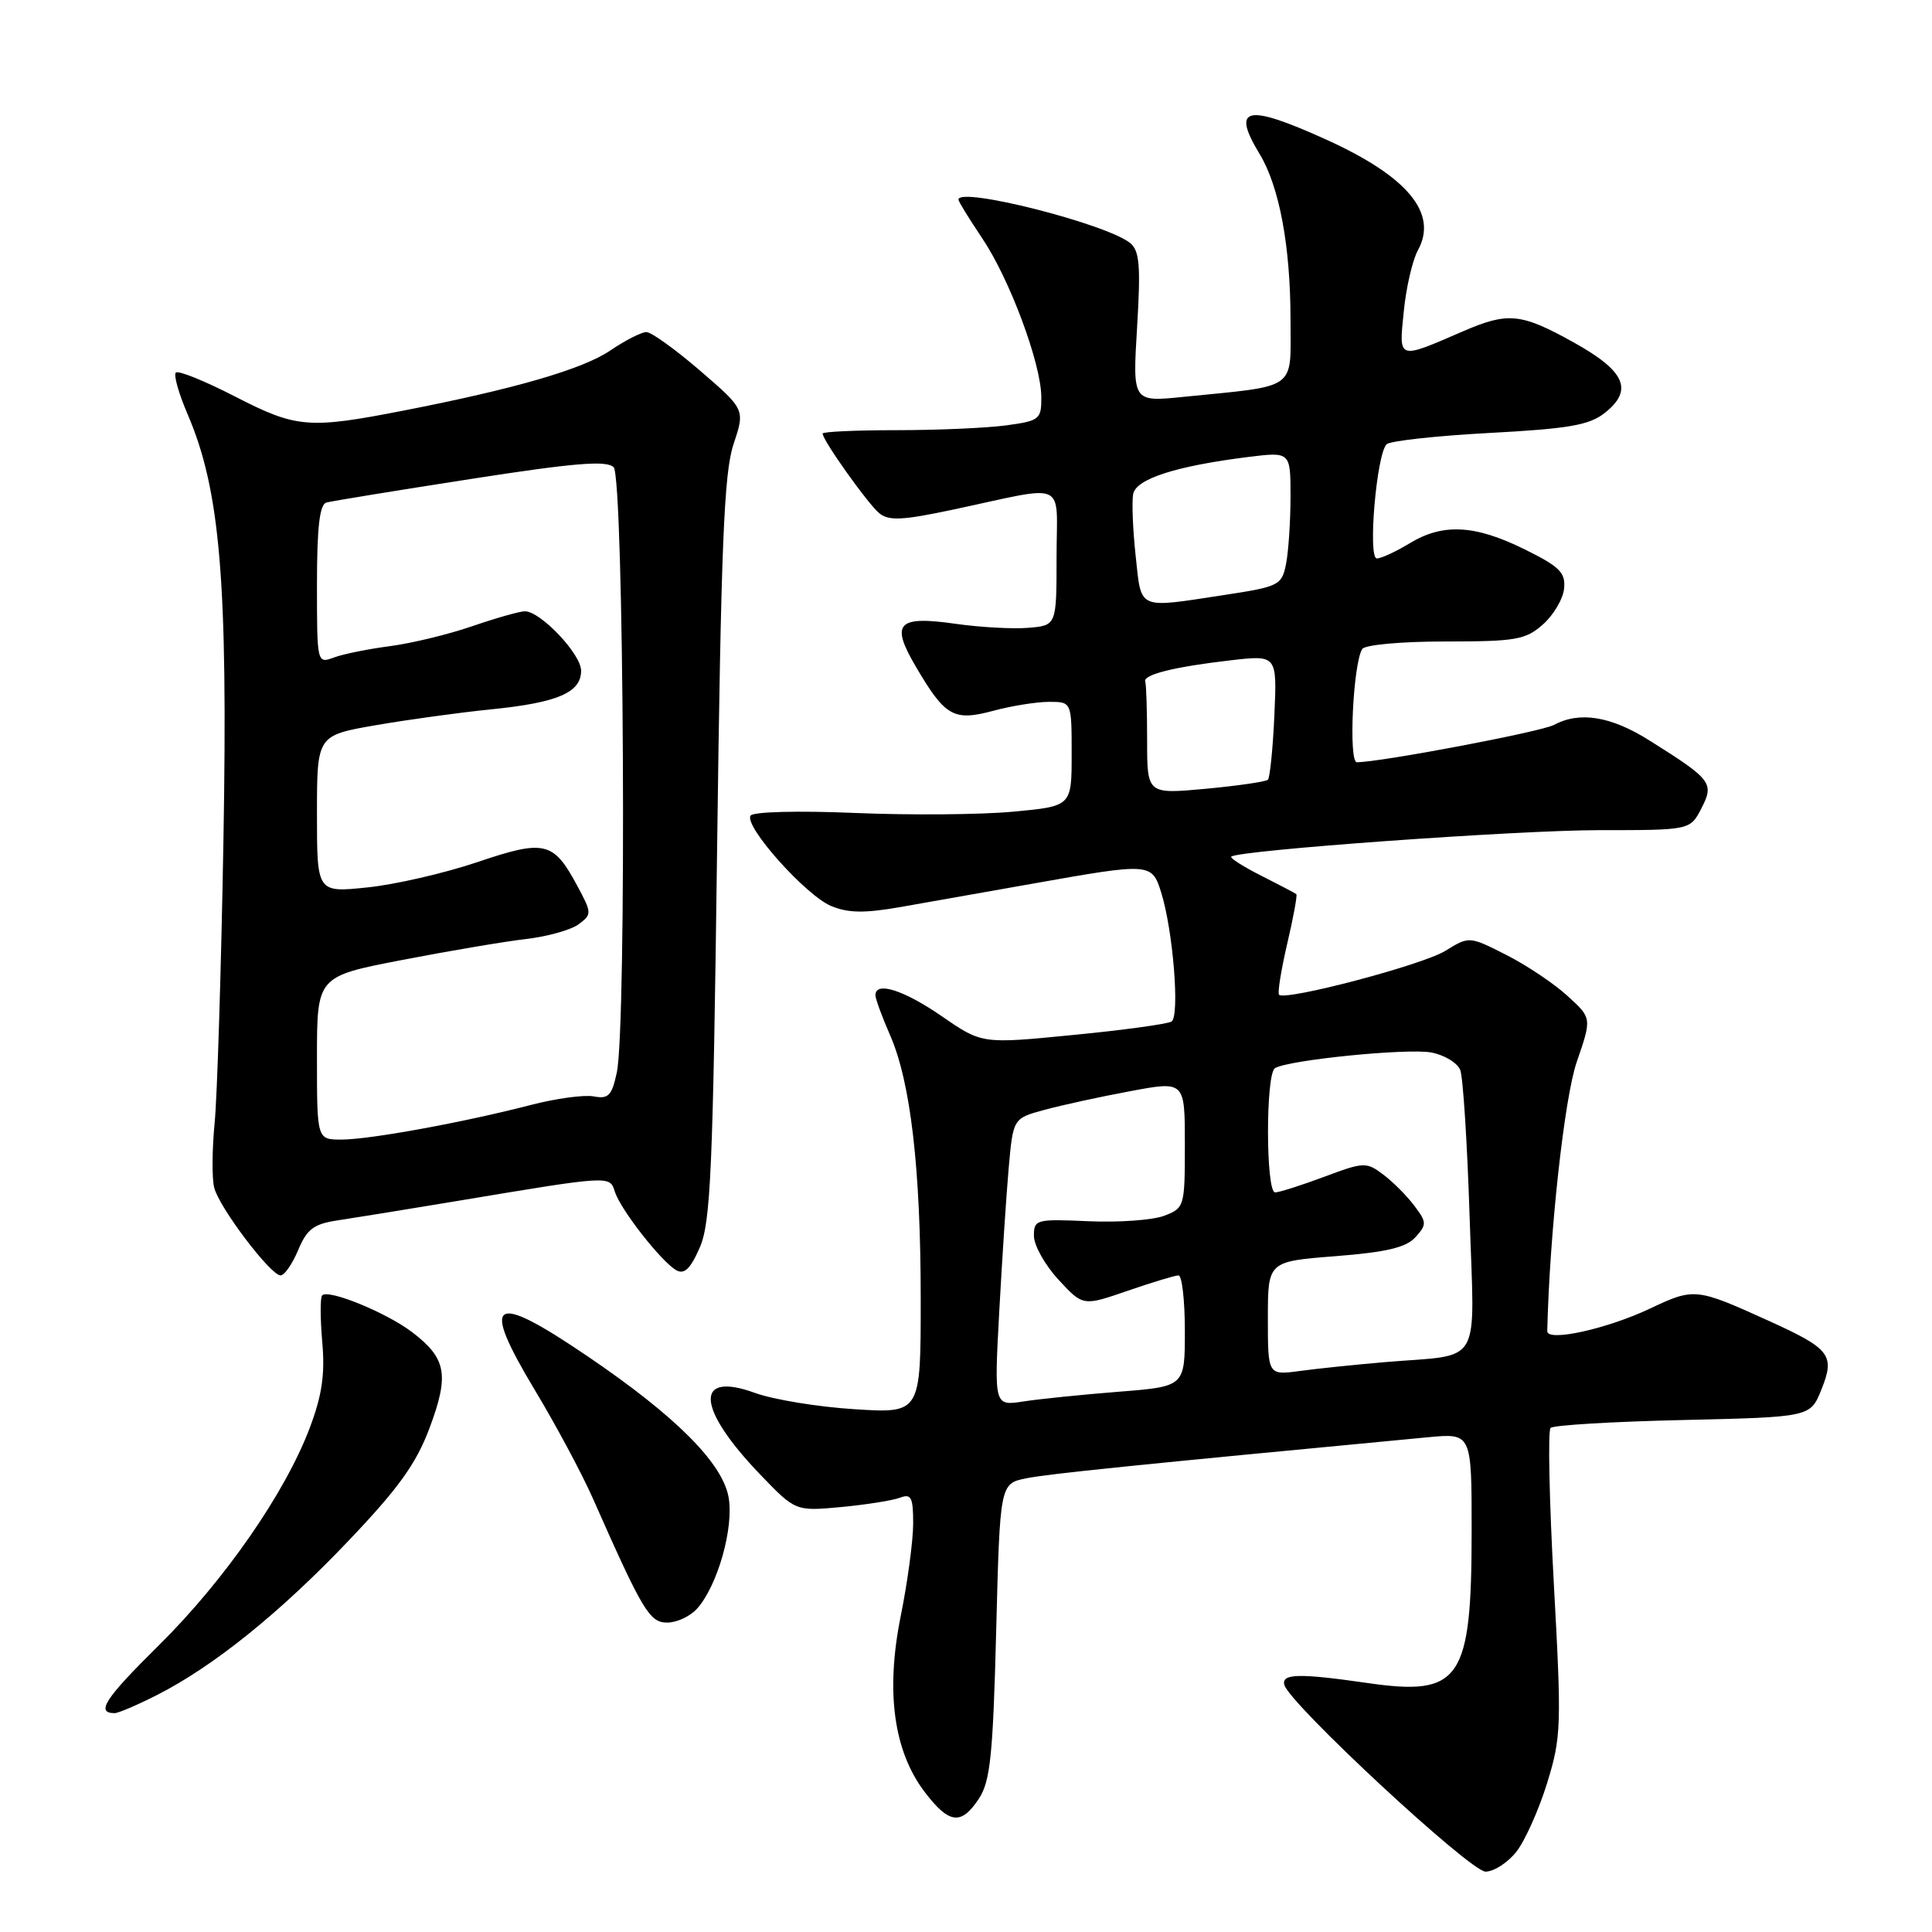 <?xml version="1.0" encoding="UTF-8" standalone="no"?>
<!DOCTYPE svg PUBLIC "-//W3C//DTD SVG 1.1//EN" "http://www.w3.org/Graphics/SVG/1.1/DTD/svg11.dtd" >
<svg xmlns="http://www.w3.org/2000/svg" xmlns:xlink="http://www.w3.org/1999/xlink" version="1.1" viewBox="0 0 256 256">
 <g >
 <path fill="currentColor"
d=" M 200.93 245.36 C 202.07 243.91 203.90 239.82 205.00 236.27 C 206.88 230.18 206.93 228.72 205.89 209.85 C 205.29 198.86 205.09 189.57 205.46 189.21 C 205.82 188.84 213.72 188.37 223.00 188.16 C 239.88 187.77 239.88 187.77 241.34 184.14 C 243.18 179.56 242.54 178.72 234.35 175.01 C 224.74 170.65 224.49 170.62 218.62 173.40 C 212.91 176.10 204.99 177.84 205.02 176.38 C 205.32 163.42 207.29 145.44 208.93 140.70 C 210.93 134.90 210.93 134.90 207.71 131.97 C 205.95 130.35 202.29 127.90 199.59 126.53 C 194.68 124.04 194.68 124.04 191.50 126.00 C 188.50 127.86 170.32 132.65 169.48 131.81 C 169.26 131.59 169.75 128.56 170.56 125.06 C 171.38 121.57 171.92 118.61 171.77 118.48 C 171.62 118.35 169.54 117.26 167.15 116.05 C 164.76 114.85 162.96 113.70 163.15 113.51 C 164.00 112.67 201.01 110.00 211.90 110.00 C 223.95 110.00 223.95 110.00 225.44 107.12 C 227.17 103.76 226.82 103.30 218.55 98.11 C 213.44 94.89 209.31 94.23 205.89 96.06 C 204.19 96.97 182.90 101.00 179.79 101.00 C 178.67 101.00 179.28 87.97 180.50 86.00 C 180.85 85.44 185.67 85.00 191.50 85.00 C 200.85 85.00 202.14 84.78 204.44 82.75 C 205.84 81.51 207.11 79.38 207.25 78.00 C 207.46 75.87 206.68 75.09 202.00 72.78 C 195.42 69.53 191.18 69.31 186.77 72.00 C 184.97 73.09 183.02 73.99 182.44 74.00 C 181.22 74.00 182.39 60.21 183.73 58.87 C 184.18 58.42 190.30 57.75 197.34 57.37 C 207.85 56.81 210.57 56.34 212.62 54.73 C 216.48 51.69 215.37 49.17 208.50 45.36 C 201.54 41.49 199.83 41.32 193.88 43.89 C 185.13 47.68 185.35 47.75 186.01 41.25 C 186.32 38.09 187.17 34.45 187.88 33.16 C 190.57 28.27 186.54 23.40 175.74 18.50 C 165.17 13.71 163.11 14.14 166.89 20.38 C 169.53 24.73 171.00 32.64 171.00 42.42 C 171.00 51.84 172.10 51.05 156.78 52.59 C 150.07 53.27 150.07 53.27 150.67 43.37 C 151.16 35.25 151.00 33.25 149.77 32.22 C 146.70 29.68 127.00 24.68 127.00 26.45 C 127.00 26.70 128.41 28.98 130.12 31.53 C 133.77 36.94 137.95 48.14 137.98 52.61 C 138.00 55.56 137.76 55.76 133.36 56.36 C 130.81 56.71 124.28 57.00 118.86 57.00 C 113.44 57.00 109.00 57.20 109.00 57.45 C 109.00 58.33 114.97 66.73 116.49 67.99 C 117.76 69.04 119.53 68.96 126.27 67.53 C 141.73 64.24 140.00 63.45 140.00 73.83 C 140.00 82.88 140.00 82.88 136.25 83.19 C 134.19 83.36 129.86 83.12 126.64 82.66 C 118.92 81.56 117.97 82.56 121.31 88.26 C 125.23 94.95 126.34 95.59 131.59 94.19 C 134.03 93.53 137.37 93.00 139.01 93.00 C 142.00 93.00 142.00 93.00 142.00 99.91 C 142.00 106.83 142.00 106.83 134.26 107.55 C 130.01 107.95 120.56 108.03 113.27 107.72 C 105.65 107.40 99.77 107.56 99.45 108.08 C 98.58 109.48 106.78 118.66 110.13 120.05 C 112.38 120.99 114.57 121.02 119.30 120.19 C 122.71 119.59 130.68 118.18 137.00 117.06 C 152.43 114.32 152.63 114.33 153.86 118.25 C 155.44 123.28 156.35 134.67 155.23 135.36 C 154.69 135.69 148.82 136.50 142.18 137.14 C 130.12 138.33 130.12 138.33 124.80 134.66 C 119.73 131.17 116.00 129.99 116.00 131.87 C 116.00 132.35 116.87 134.72 117.92 137.12 C 120.67 143.36 122.00 154.85 122.00 172.21 C 122.00 187.28 122.00 187.28 113.25 186.73 C 108.44 186.43 102.51 185.46 100.07 184.58 C 91.96 181.62 92.26 186.56 100.73 195.38 C 105.41 200.25 105.41 200.25 111.47 199.69 C 114.80 199.37 118.31 198.82 119.26 198.45 C 120.74 197.89 121.00 198.40 121.00 201.87 C 121.00 204.12 120.26 209.64 119.35 214.14 C 117.33 224.17 118.41 232.05 122.55 237.48 C 125.78 241.71 127.37 241.89 129.73 238.30 C 131.22 236.02 131.58 232.52 132.00 216.09 C 132.50 196.59 132.50 196.59 136.00 195.88 C 138.97 195.29 149.96 194.16 189.25 190.44 C 195.00 189.90 195.00 189.90 195.00 202.80 C 195.00 222.66 193.54 224.79 181.21 223.01 C 172.14 221.70 169.79 221.75 170.18 223.25 C 170.82 225.73 194.81 248.00 196.84 248.00 C 197.95 248.00 199.79 246.81 200.93 245.36 Z  M 20.80 224.60 C 28.29 220.80 37.09 213.72 46.21 204.13 C 52.82 197.19 55.15 193.94 56.92 189.21 C 59.55 182.17 59.16 179.98 54.61 176.52 C 51.23 173.94 43.54 170.79 42.69 171.64 C 42.42 171.91 42.43 174.69 42.70 177.82 C 43.08 182.12 42.67 184.89 41.04 189.21 C 37.78 197.84 29.73 209.44 20.99 218.07 C 13.88 225.09 12.65 227.00 15.20 227.00 C 15.68 227.00 18.20 225.92 20.80 224.60 Z  M 92.35 213.17 C 95.09 210.14 97.29 202.35 96.53 198.33 C 95.68 193.80 89.46 187.59 77.91 179.75 C 65.13 171.07 63.58 172.07 70.91 184.26 C 73.66 188.83 77.10 195.25 78.55 198.53 C 85.20 213.56 86.07 215.00 88.42 215.00 C 89.67 215.00 91.44 214.18 92.35 213.17 Z  M 39.51 165.64 C 40.67 162.86 41.58 162.18 44.71 161.71 C 46.79 161.40 53.90 160.25 60.50 159.15 C 81.00 155.73 80.79 155.75 81.47 157.91 C 82.22 160.27 87.65 167.21 89.61 168.31 C 90.67 168.91 91.49 168.13 92.72 165.31 C 94.17 161.99 94.47 155.15 95.02 112.50 C 95.54 72.36 95.93 62.66 97.19 58.88 C 98.73 54.26 98.73 54.26 92.78 49.13 C 89.51 46.31 86.30 44.00 85.65 44.00 C 85.00 44.00 82.85 45.10 80.87 46.44 C 77.24 48.91 68.26 51.52 53.50 54.40 C 40.90 56.86 39.30 56.73 31.18 52.56 C 27.16 50.49 23.61 49.05 23.30 49.37 C 22.98 49.68 23.69 52.17 24.86 54.89 C 29.18 64.94 30.20 77.01 29.61 111.16 C 29.31 128.40 28.78 145.34 28.44 148.81 C 28.10 152.29 28.07 156.13 28.38 157.36 C 29.03 159.99 35.86 169.00 37.18 169.00 C 37.69 169.00 38.73 167.49 39.51 165.64 Z  M 132.40 173.90 C 132.77 167.08 133.33 158.51 133.65 154.85 C 134.24 148.19 134.24 148.19 138.37 147.07 C 140.64 146.45 145.76 145.33 149.75 144.59 C 157.00 143.23 157.00 143.23 157.00 151.64 C 157.00 159.89 156.95 160.07 154.25 161.10 C 152.74 161.67 148.24 162.00 144.25 161.82 C 137.28 161.51 137.00 161.59 137.00 163.76 C 137.00 165.01 138.46 167.62 140.25 169.56 C 143.50 173.08 143.50 173.08 149.41 171.04 C 152.66 169.92 155.69 169.00 156.16 169.00 C 156.62 169.00 157.00 172.31 157.00 176.36 C 157.00 183.72 157.00 183.72 148.25 184.41 C 143.44 184.79 137.75 185.37 135.61 185.70 C 131.73 186.30 131.73 186.30 132.40 173.90 Z  M 168.00 174.69 C 168.00 167.15 168.00 167.15 176.96 166.45 C 183.71 165.92 186.32 165.30 187.55 163.94 C 189.07 162.26 189.06 161.96 187.40 159.76 C 186.42 158.45 184.57 156.60 183.28 155.63 C 181.05 153.95 180.73 153.96 175.44 155.94 C 172.41 157.07 169.49 158.00 168.96 158.00 C 167.72 158.00 167.69 142.31 168.94 141.54 C 170.69 140.45 186.49 138.87 189.65 139.46 C 191.39 139.79 193.11 140.83 193.49 141.78 C 193.86 142.72 194.42 151.46 194.73 161.19 C 195.38 181.51 196.62 179.38 183.50 180.49 C 179.65 180.82 174.59 181.34 172.25 181.66 C 168.00 182.23 168.00 182.23 168.00 174.69 Z  M 152.00 98.12 C 152.00 94.20 151.89 90.69 151.75 90.32 C 151.41 89.40 155.58 88.36 163.03 87.50 C 169.22 86.78 169.22 86.78 168.86 94.81 C 168.66 99.23 168.27 103.06 168.00 103.32 C 167.72 103.58 164.01 104.12 159.75 104.52 C 152.00 105.23 152.00 105.23 152.00 98.12 Z  M 150.48 73.64 C 150.10 70.15 149.96 66.47 150.15 65.46 C 150.54 63.45 155.83 61.75 165.41 60.55 C 171.00 59.86 171.00 59.86 171.00 65.80 C 171.00 69.07 170.73 73.08 170.41 74.72 C 169.84 77.56 169.50 77.73 162.16 78.85 C 150.60 80.61 151.26 80.90 150.48 73.64 Z  M 42.00 140.19 C 42.00 129.38 42.00 129.38 53.25 127.21 C 59.44 126.01 66.83 124.76 69.67 124.43 C 72.52 124.10 75.67 123.22 76.67 122.47 C 78.44 121.16 78.43 120.98 76.50 117.39 C 73.33 111.48 72.19 111.21 63.21 114.25 C 58.87 115.71 52.32 117.22 48.66 117.59 C 42.00 118.28 42.00 118.28 42.00 107.86 C 42.00 97.45 42.00 97.45 49.75 96.10 C 54.01 95.36 60.92 94.41 65.11 93.99 C 73.90 93.10 77.00 91.77 77.00 88.87 C 77.00 86.67 71.63 81.00 69.55 81.00 C 68.87 81.00 65.73 81.89 62.56 82.98 C 59.40 84.07 54.50 85.25 51.66 85.62 C 48.82 85.99 45.49 86.66 44.25 87.12 C 42.01 87.95 42.00 87.92 42.00 77.44 C 42.00 69.89 42.35 66.84 43.25 66.59 C 43.94 66.40 52.51 65.00 62.31 63.48 C 76.11 61.33 80.38 60.98 81.31 61.91 C 82.68 63.28 83.06 135.85 81.73 142.11 C 81.08 145.17 80.62 145.65 78.68 145.28 C 77.42 145.04 73.68 145.55 70.35 146.41 C 61.45 148.72 48.96 151.00 45.25 151.00 C 42.00 151.00 42.00 151.00 42.00 140.19 Z "/>
</g>
</svg>